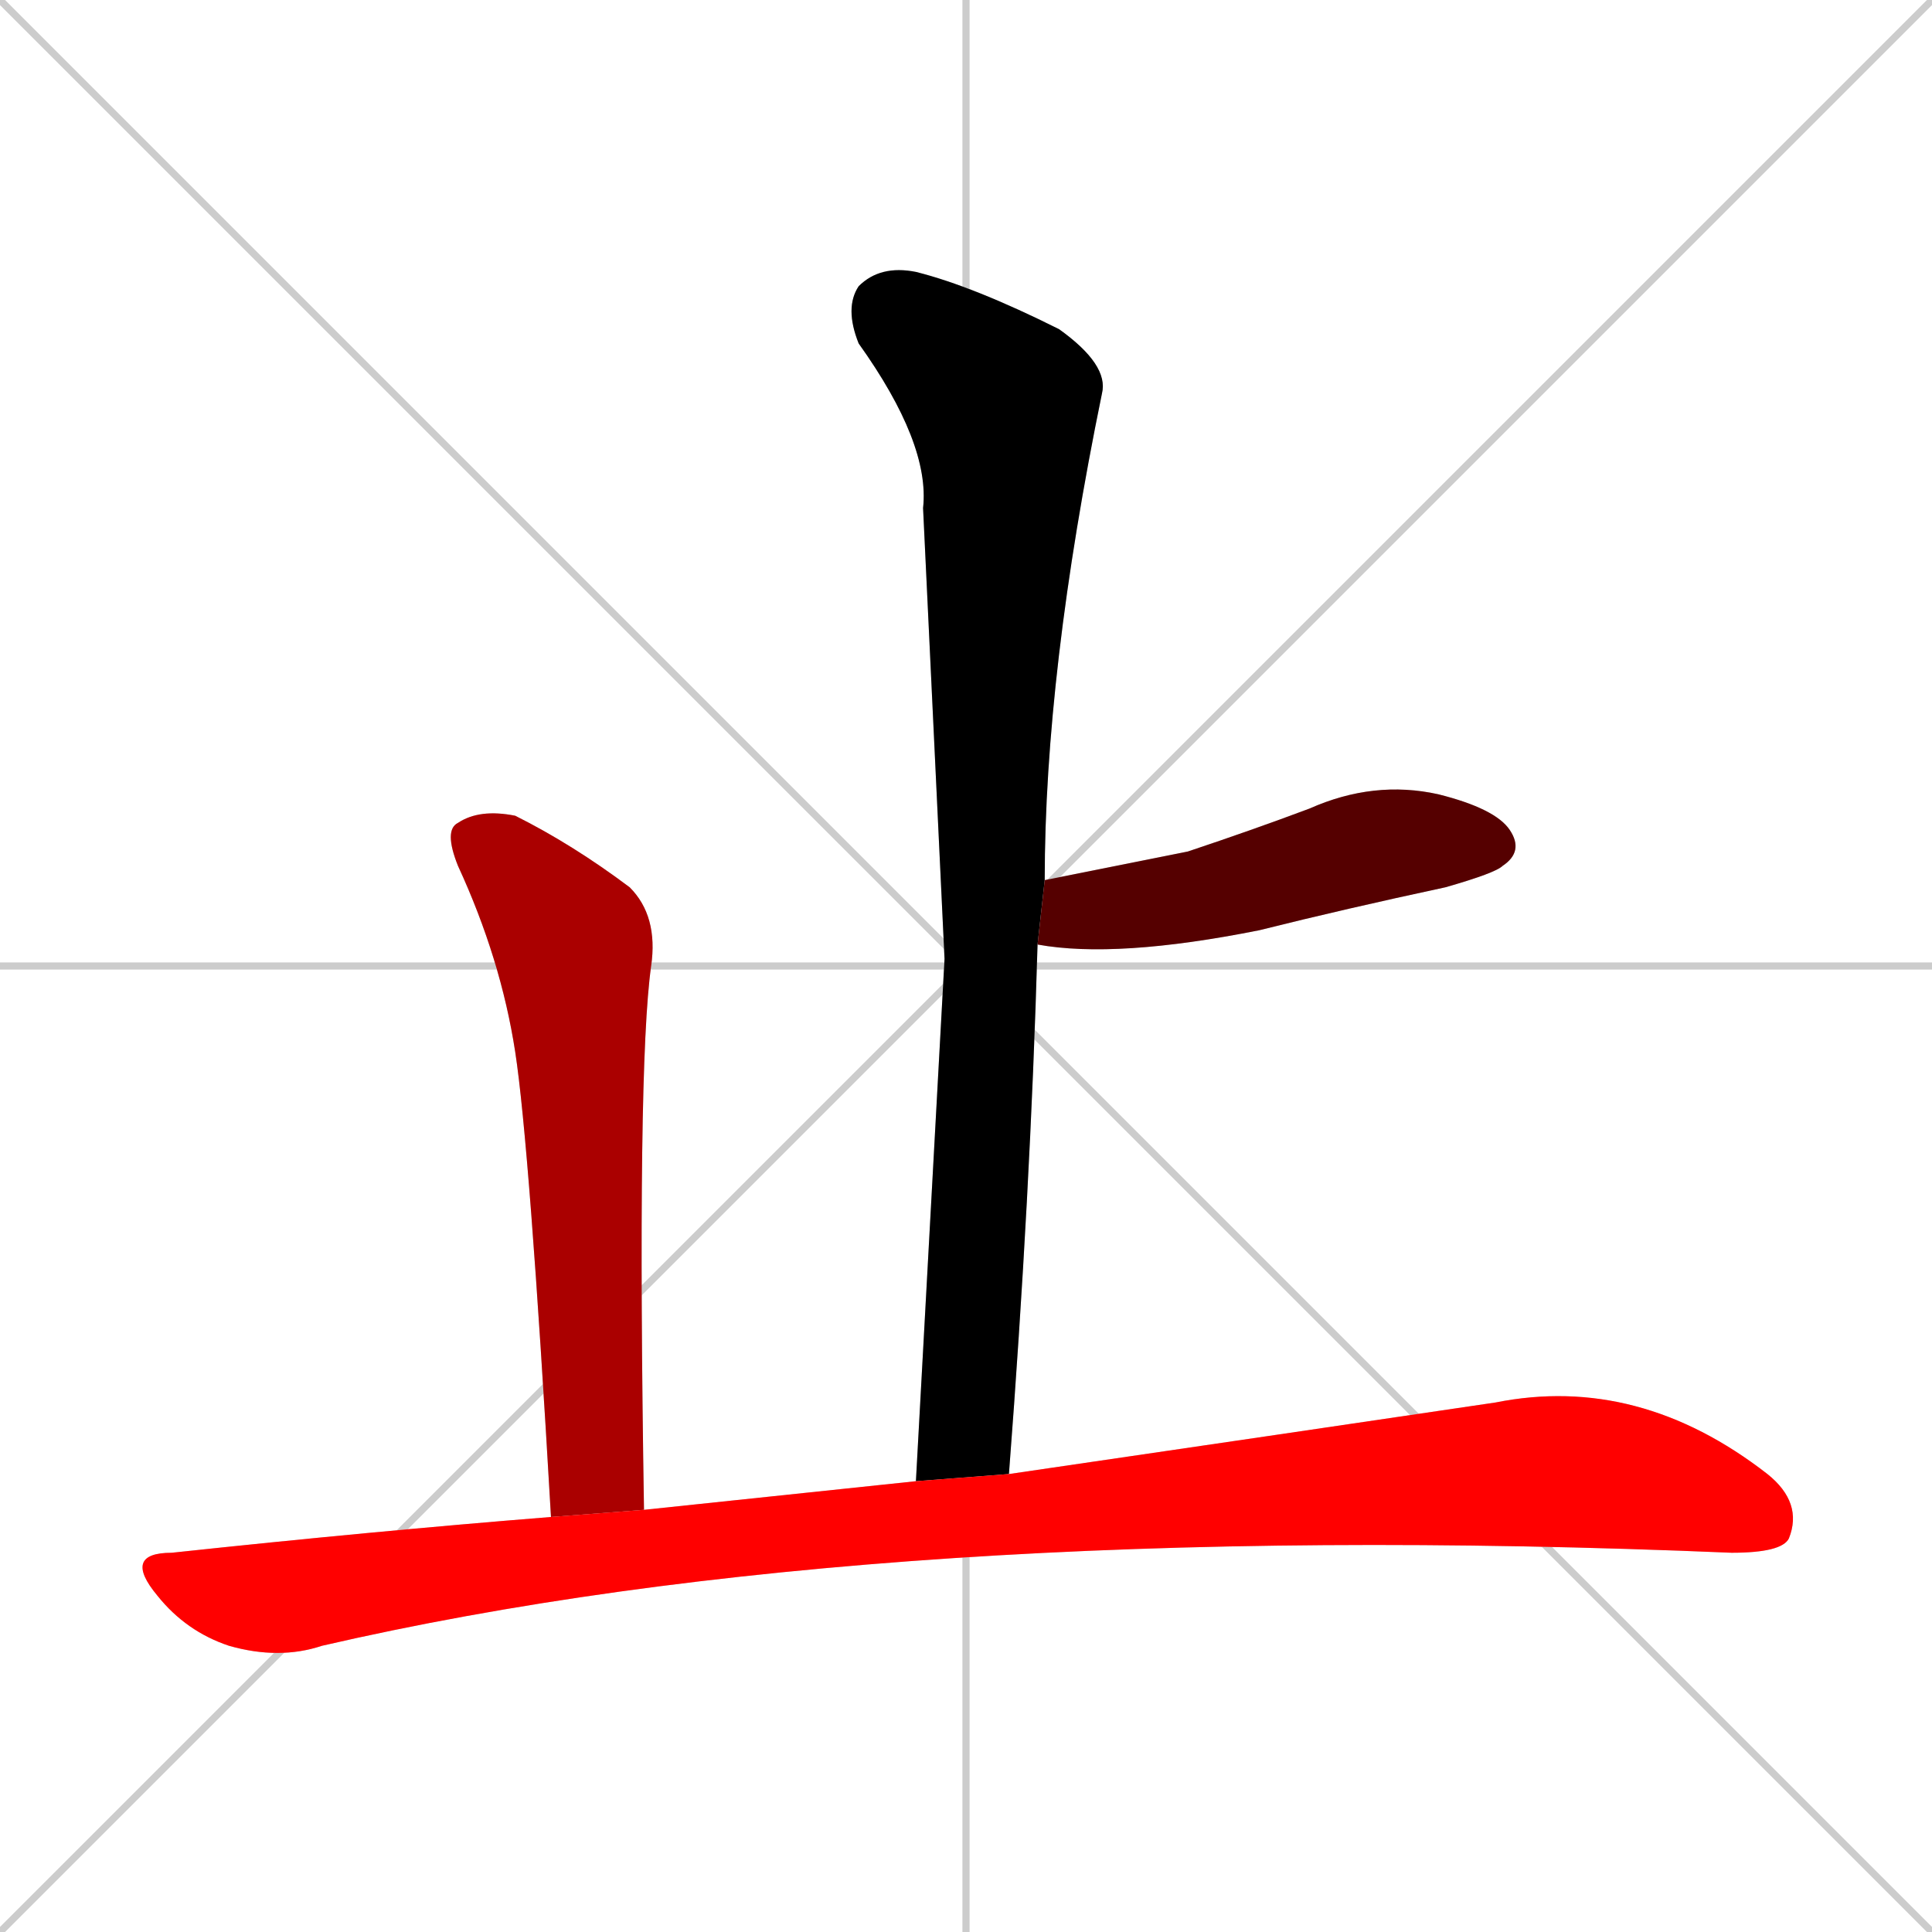 <svg xmlns="http://www.w3.org/2000/svg" xmlns:xlink="http://www.w3.org/1999/xlink" width="270" height="270"><path d="M 0 0 L 270 270 M 270 0 L 0 270 M 135 0 L 135 270 M 0 135 L 270 135" stroke="#CCCCCC" /><path d="M 132 134 L 129 71 Q 130 62 120 48 Q 118 43 120 40 Q 123 37 128 38 Q 136 40 148 46 Q 155 51 154 55 Q 146 94 146 123 L 145 132 Q 144 167 141 206 L 128 207" fill="#CCCCCC"/><path d="M 146 123 Q 156 121 166 119 Q 175 116 183 113 Q 192 109 201 111 Q 209 113 211 116 Q 213 119 210 121 Q 209 122 202 124 Q 188 127 176 130 Q 156 134 145 132" fill="#CCCCCC"/><path d="M 77 212 Q 74 160 72 147 Q 70 134 64 121 Q 62 116 64 115 Q 67 113 72 114 Q 80 118 88 124 Q 92 128 91 135 Q 89 149 90 211" fill="#CCCCCC"/><path d="M 141 206 Q 182 200 209 196 Q 229 192 247 206 Q 252 210 250 215 Q 249 217 242 217 Q 123 212 45 230 Q 39 232 32 230 Q 26 228 22 223 Q 17 217 24 217 Q 52 214 77 212 L 90 211 Q 109 209 128 207" fill="#CCCCCC"/><path d="M 132 134 L 129 71 Q 130 62 120 48 Q 118 43 120 40 Q 123 37 128 38 Q 136 40 148 46 Q 155 51 154 55 Q 146 94 146 123 L 145 132 Q 144 167 141 206 L 128 207" fill="#000000" /><path d="M 146 123 Q 156 121 166 119 Q 175 116 183 113 Q 192 109 201 111 Q 209 113 211 116 Q 213 119 210 121 Q 209 122 202 124 Q 188 127 176 130 Q 156 134 145 132" fill="#550000" /><path d="M 77 212 Q 74 160 72 147 Q 70 134 64 121 Q 62 116 64 115 Q 67 113 72 114 Q 80 118 88 124 Q 92 128 91 135 Q 89 149 90 211" fill="#aa0000" /><path d="M 141 206 Q 182 200 209 196 Q 229 192 247 206 Q 252 210 250 215 Q 249 217 242 217 Q 123 212 45 230 Q 39 232 32 230 Q 26 228 22 223 Q 17 217 24 217 Q 52 214 77 212 L 90 211 Q 109 209 128 207" fill="#ff0000" /></svg>